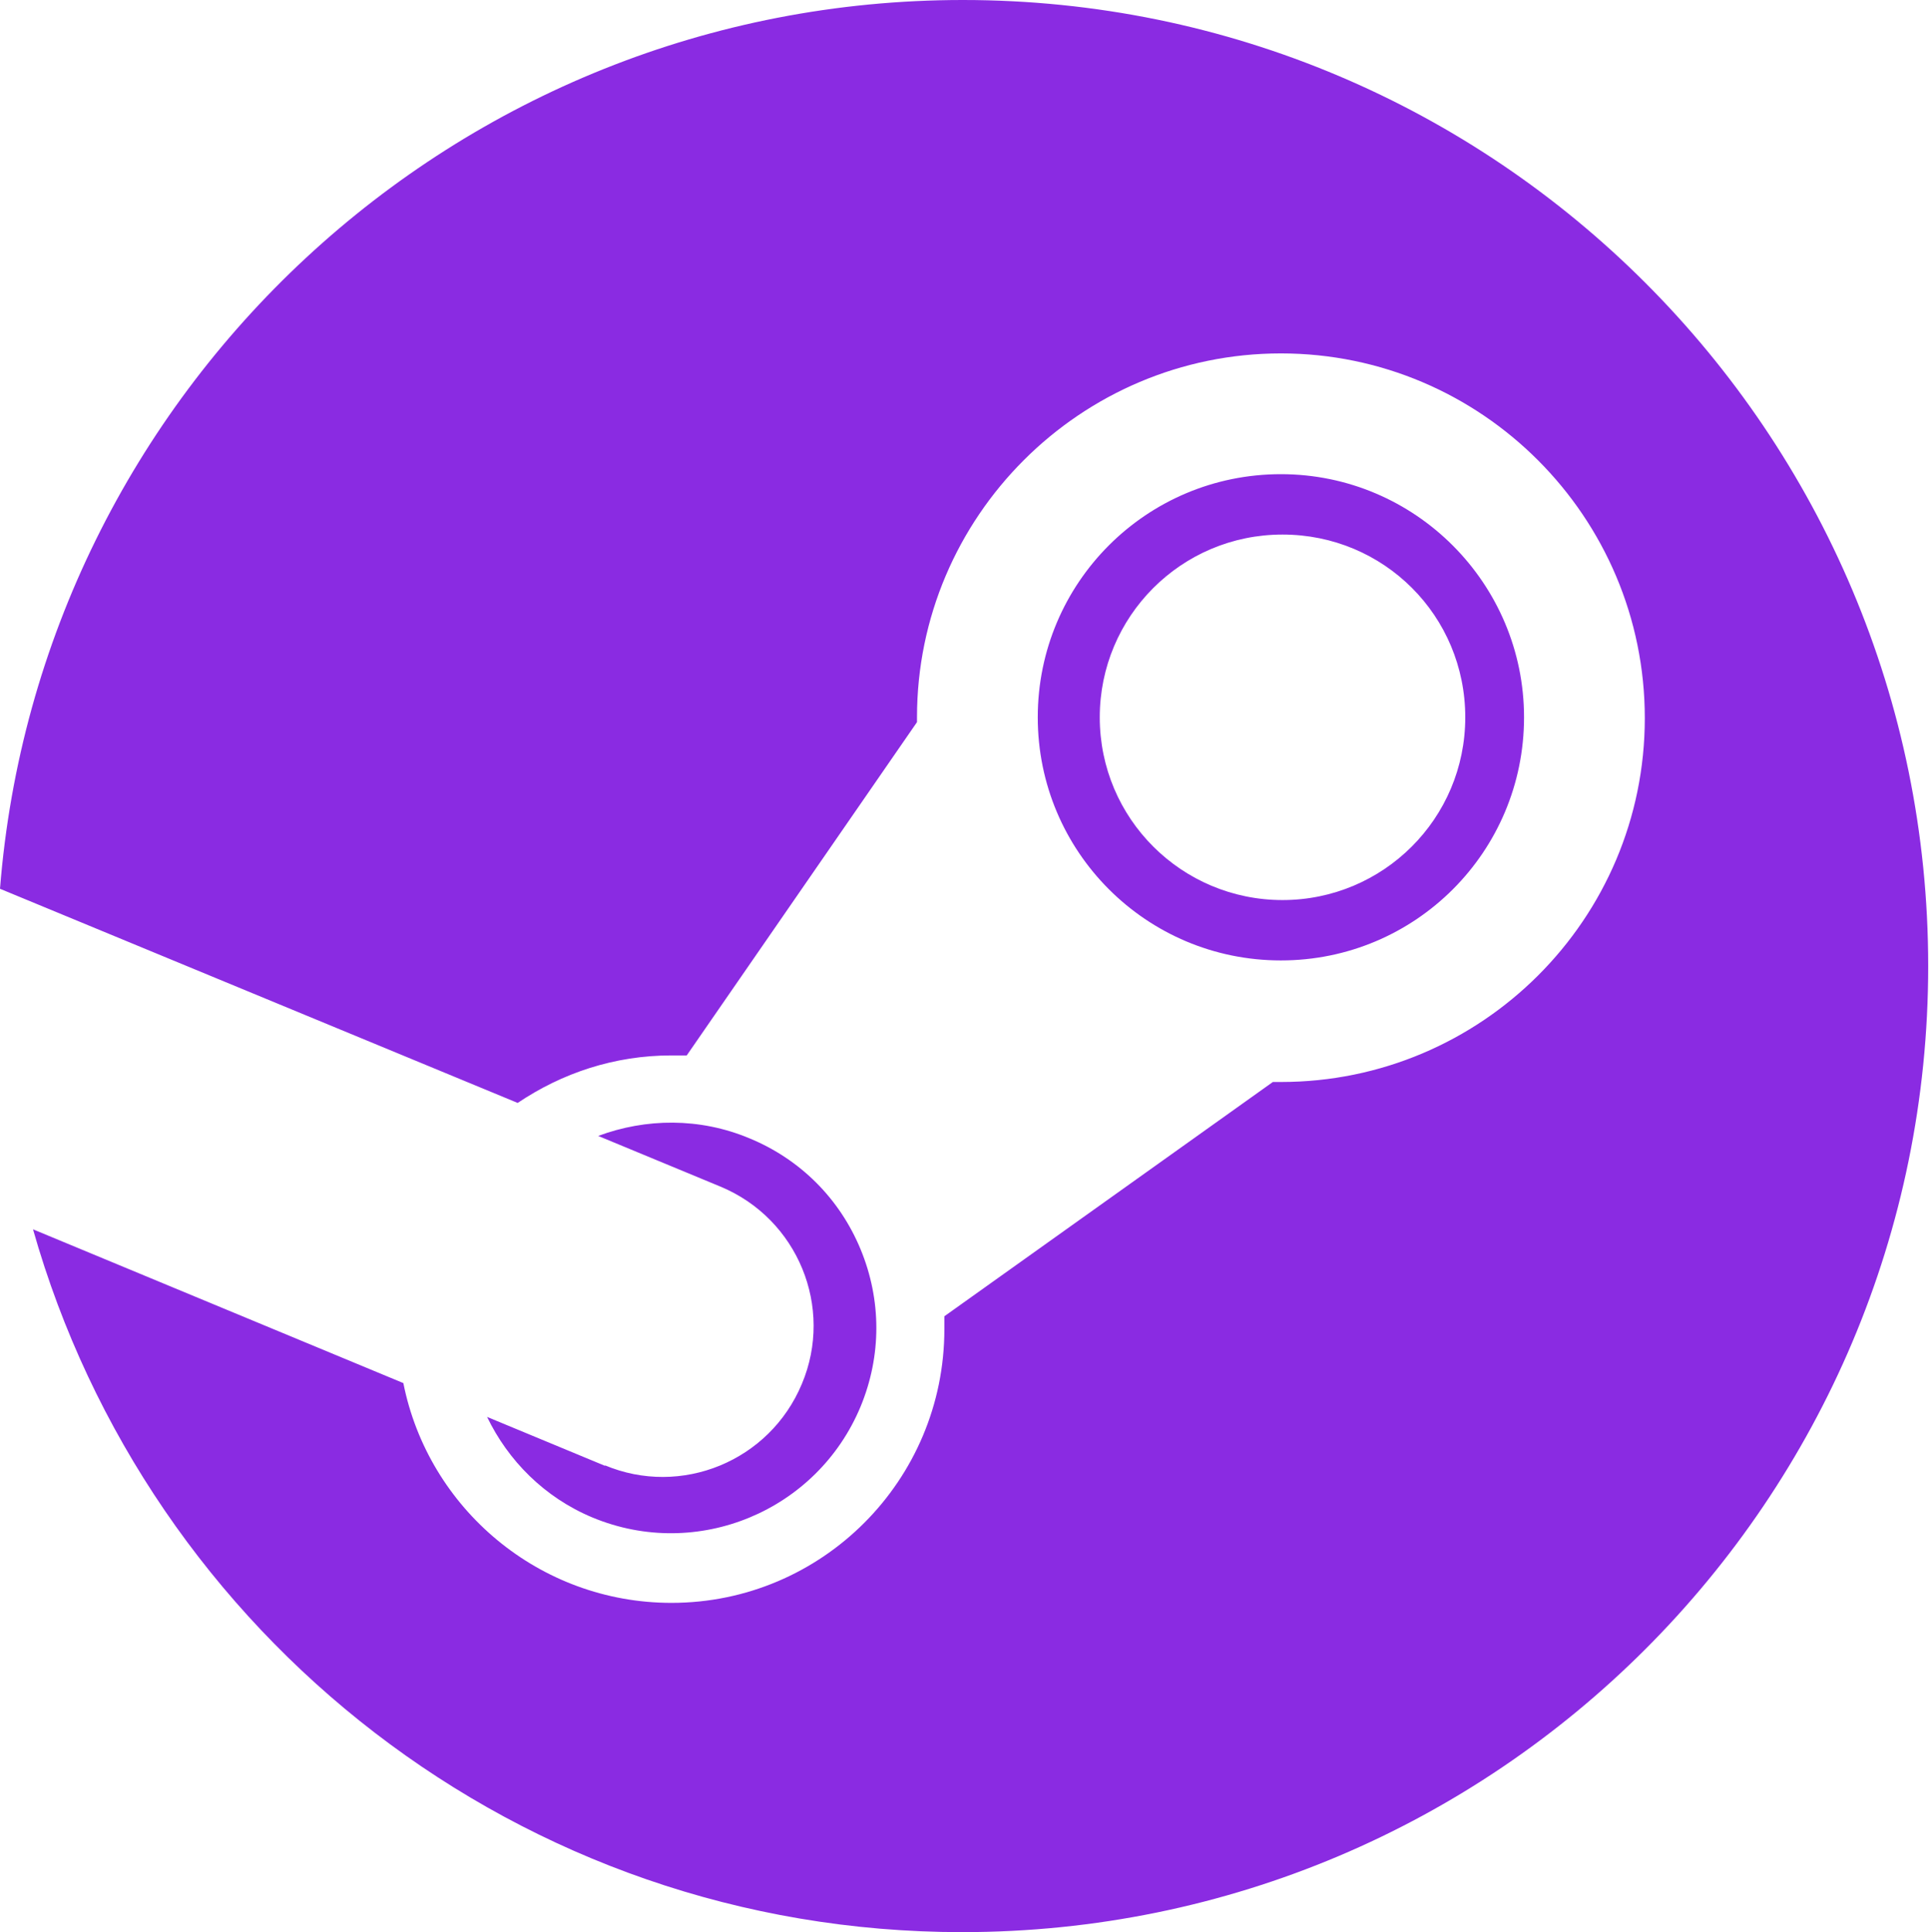 <?xml version="1.0" encoding="UTF-8"?>
<svg id="_Слой_1" data-name="Слой 1" xmlns="http://www.w3.org/2000/svg" viewBox="0 0 23.96 24">
  <defs>
    <style>
      .cls-1 {
        fill: #8a2be2;
      }
    </style>
  </defs>
  <path class="cls-1" d="M11.96,0C5.66,0,.49,4.86,0,11.04l6.43,2.66c.55-.37,1.2-.59,1.91-.59,.06,0,.12,0,.19,0l2.86-4.14v-.06c0-2.49,2.03-4.52,4.52-4.52s4.52,2.03,4.52,4.53-2.03,4.52-4.52,4.52h-.1l-4.08,2.91c0,.05,0,.1,0,.16,0,1.88-1.52,3.4-3.39,3.4-1.64,0-3.02-1.17-3.33-2.73L.41,15.27c1.43,5.04,6.05,8.73,11.54,8.73,6.63,0,12-5.37,12-12S18.58,0,11.96,0ZM7.52,18.21l-1.47-.61c.26,.54,.71,1,1.31,1.25,1.3,.54,2.79-.08,3.33-1.38,.26-.63,.26-1.32,0-1.95s-.75-1.12-1.38-1.38c-.62-.26-1.29-.25-1.88-.03l1.52,.63c.96,.4,1.41,1.5,1.01,2.45-.4,.96-1.5,1.41-2.45,1.01,0,0,0,0,0,0Zm11.41-9.3c0-1.66-1.35-3.02-3.02-3.02s-3.02,1.35-3.02,3.02,1.35,3.02,3.02,3.02,3.02-1.35,3.02-3.02Zm-5.27,0c0-1.25,1.01-2.27,2.27-2.27s2.27,1.01,2.27,2.27-1.02,2.27-2.27,2.27-2.27-1.01-2.27-2.27Z"/>
</svg>